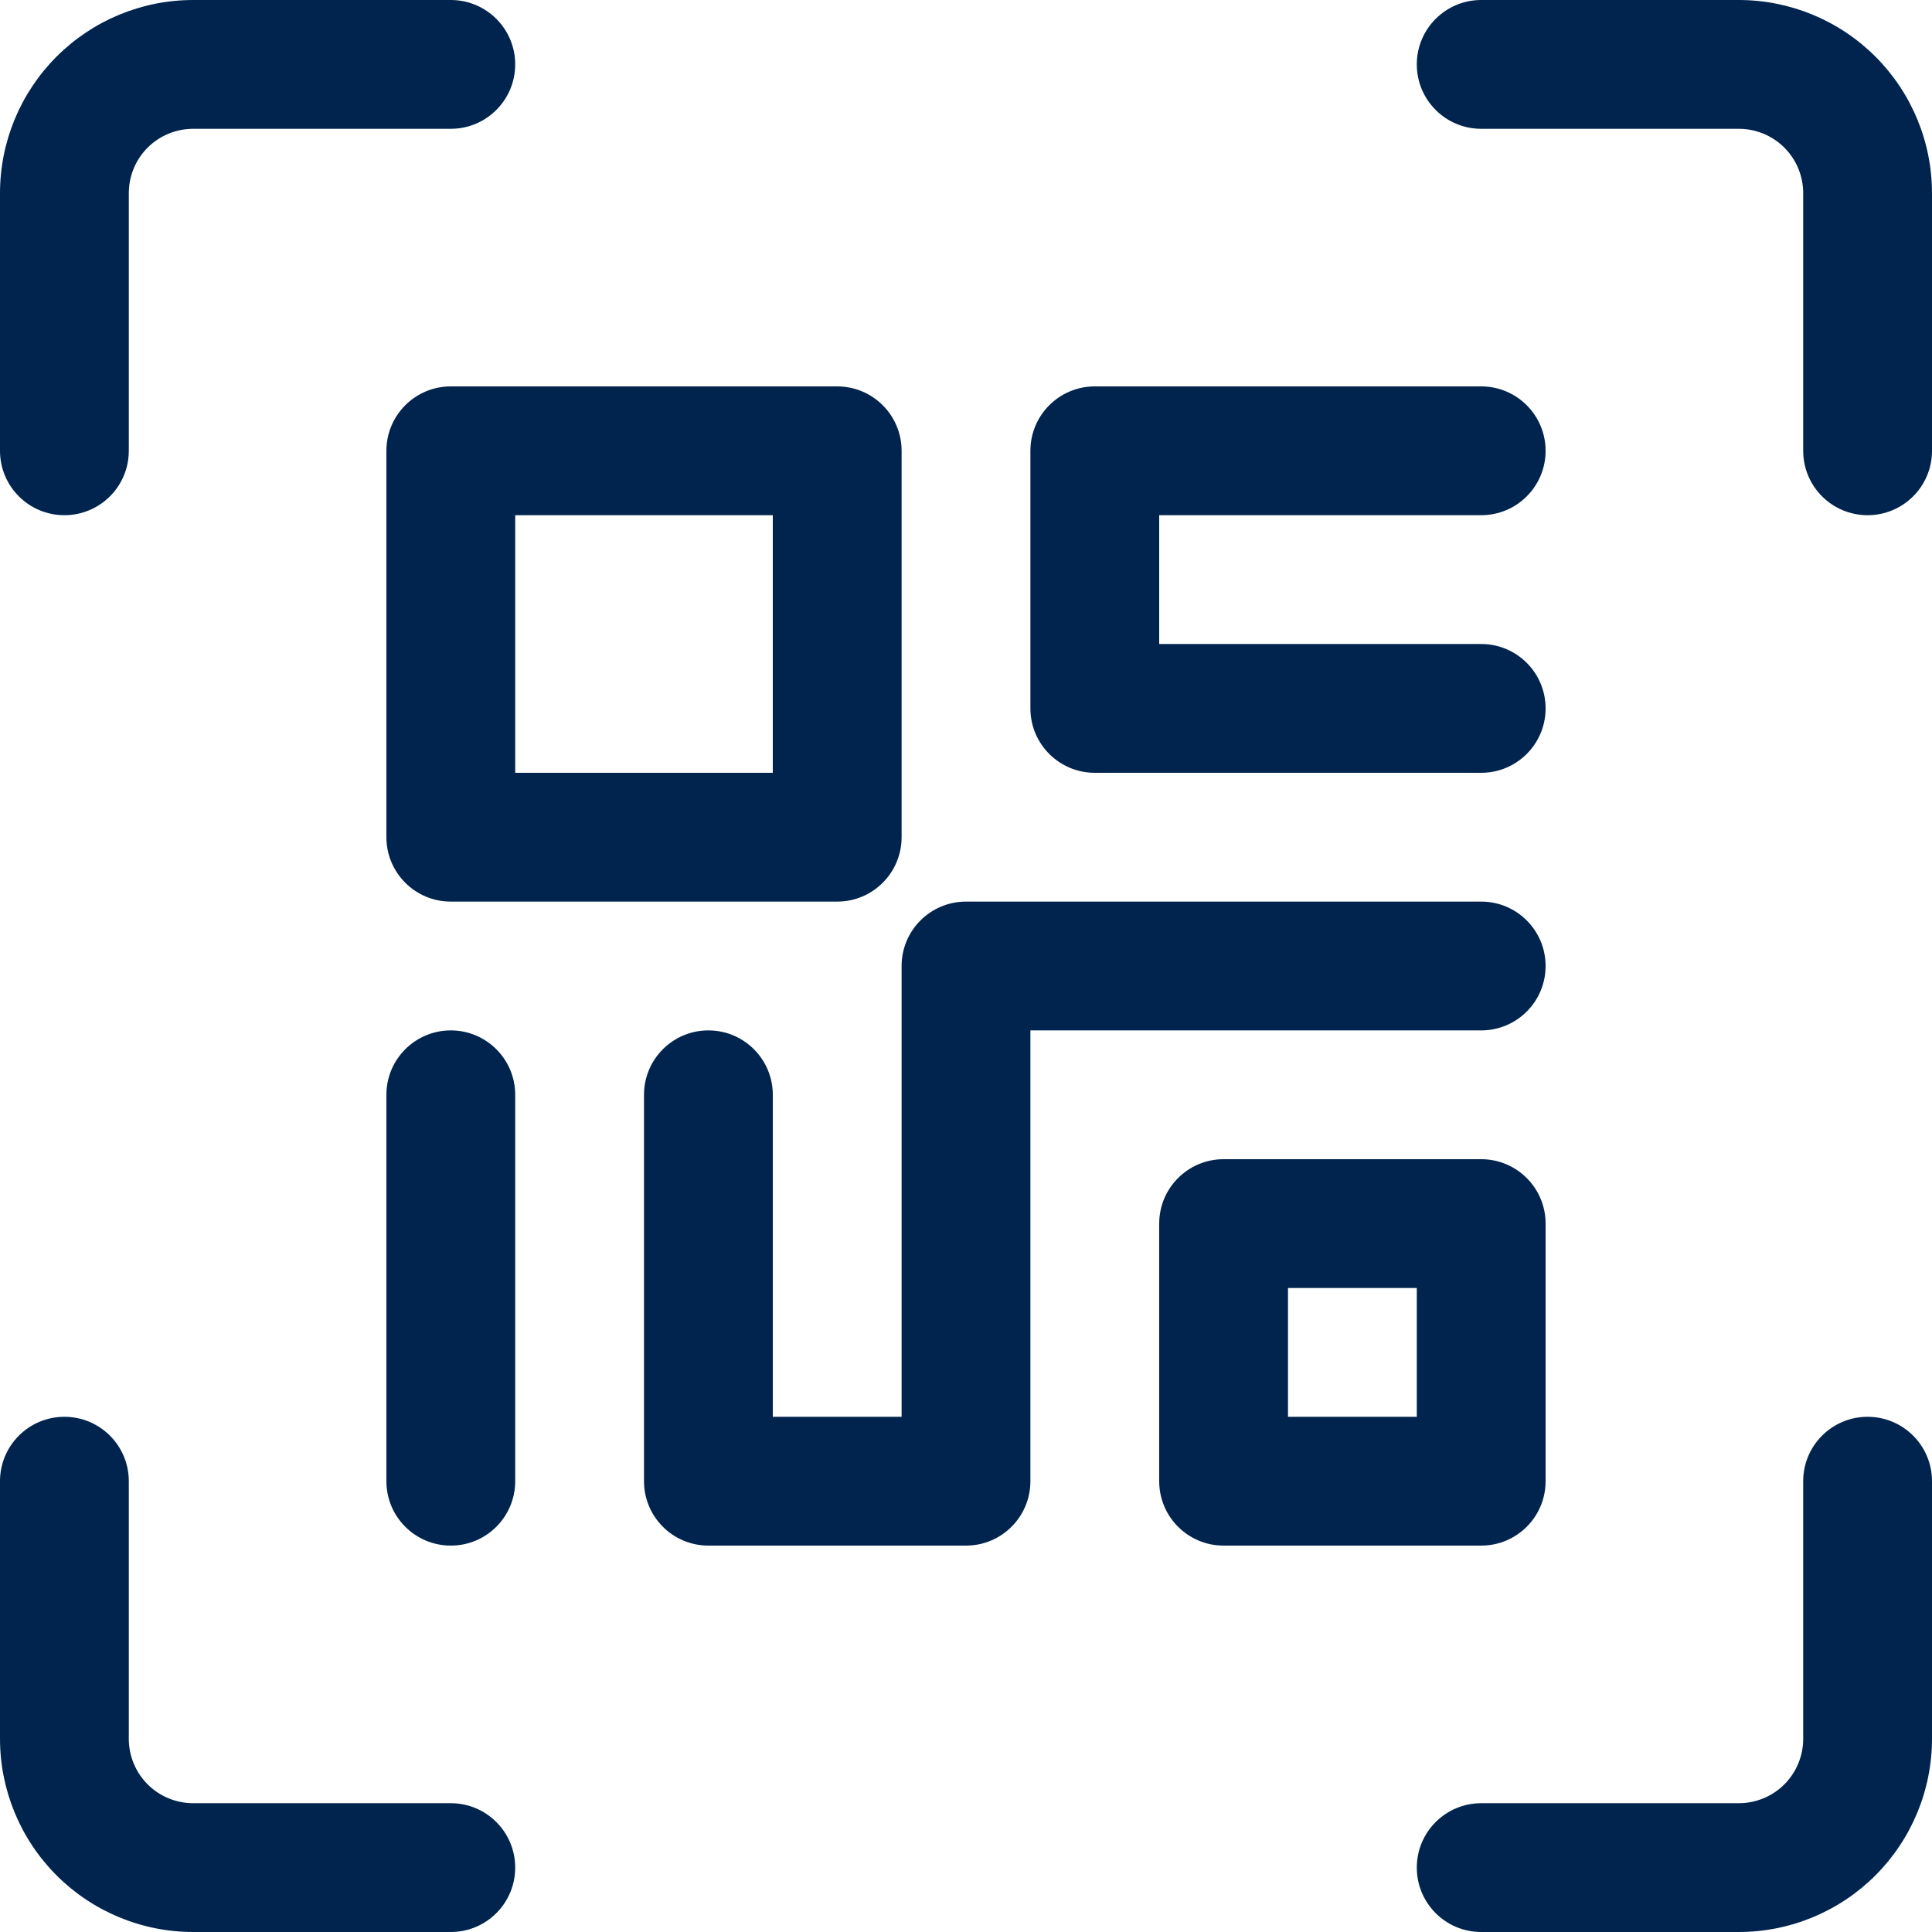 <svg width="24" height="24" viewBox="0 0 24 24" fill="none" xmlns="http://www.w3.org/2000/svg">
<path d="M0.703 0.703C1.153 0.253 1.763 0 2.4 0H5.6C6.042 0 6.4 0.358 6.4 0.8C6.4 1.242 6.042 1.6 5.6 1.6H2.4C2.188 1.6 1.984 1.684 1.834 1.834C1.684 1.984 1.6 2.188 1.6 2.4V5.6C1.6 6.042 1.242 6.4 0.8 6.4C0.358 6.4 0 6.042 0 5.6V2.4C0 1.763 0.253 1.153 0.703 0.703Z" fill="#00244D"/>
<path d="M13.6 4.8C13.158 4.8 12.8 5.158 12.8 5.6V8.8C12.8 9.242 13.158 9.6 13.6 9.6H18.4C18.842 9.6 19.2 9.242 19.2 8.8C19.2 8.358 18.842 8 18.4 8H14.4V6.4H18.4C18.842 6.4 19.2 6.042 19.2 5.6C19.2 5.158 18.842 4.8 18.4 4.8H13.6Z" fill="#00244D"/>
<path d="M12 11.2C11.558 11.2 11.2 11.558 11.2 12V17.6H9.6V13.6C9.6 13.158 9.242 12.8 8.8 12.8C8.358 12.8 8 13.158 8 13.6V18.4C8 18.842 8.358 19.2 8.8 19.2H12C12.442 19.2 12.8 18.842 12.8 18.4V12.8H18.4C18.842 12.8 19.2 12.442 19.2 12C19.2 11.558 18.842 11.2 18.4 11.2H12Z" fill="#00244D"/>
<path d="M5.6 12.8C6.042 12.8 6.4 13.158 6.4 13.6V18.4C6.4 18.842 6.042 19.2 5.6 19.2C5.158 19.2 4.8 18.842 4.8 18.4V13.6C4.8 13.158 5.158 12.8 5.6 12.8Z" fill="#00244D"/>
<path d="M17.6 0.8C17.6 0.358 17.958 0 18.4 0H21.6C22.236 0 22.847 0.253 23.297 0.703C23.747 1.153 24 1.763 24 2.4V5.6C24 6.042 23.642 6.4 23.2 6.4C22.758 6.4 22.4 6.042 22.4 5.6V2.4C22.4 2.188 22.316 1.984 22.166 1.834C22.016 1.684 21.812 1.6 21.6 1.6H18.4C17.958 1.6 17.6 1.242 17.6 0.8Z" fill="#00244D"/>
<path d="M23.2 17.6C23.642 17.6 24 17.958 24 18.4V21.6C24 22.236 23.747 22.847 23.297 23.297C22.847 23.747 22.236 24 21.6 24H18.4C17.958 24 17.6 23.642 17.6 23.2C17.6 22.758 17.958 22.4 18.4 22.4H21.6C21.812 22.4 22.016 22.316 22.166 22.166C22.316 22.016 22.4 21.812 22.4 21.6V18.4C22.4 17.958 22.758 17.6 23.2 17.6Z" fill="#00244D"/>
<path d="M0.8 17.6C1.242 17.6 1.6 17.958 1.6 18.4V21.6C1.6 21.812 1.684 22.016 1.834 22.166C1.984 22.316 2.188 22.4 2.4 22.4H5.6C6.042 22.4 6.4 22.758 6.4 23.2C6.4 23.642 6.042 24 5.6 24H2.4C1.763 24 1.153 23.747 0.703 23.297C0.253 22.847 0 22.236 0 21.6V18.4C0 17.958 0.358 17.6 0.8 17.6Z" fill="#00244D"/>
<path fill-rule="evenodd" clip-rule="evenodd" d="M4.8 5.6C4.8 5.158 5.158 4.8 5.6 4.8H10.4C10.842 4.8 11.2 5.158 11.2 5.6V10.4C11.2 10.842 10.842 11.2 10.4 11.2H5.6C5.158 11.2 4.8 10.842 4.8 10.4V5.6ZM6.4 6.4V9.6H9.6V6.4H6.4Z" fill="#00244D"/>
<path fill-rule="evenodd" clip-rule="evenodd" d="M14.4 15.2C14.4 14.758 14.758 14.4 15.2 14.4H18.4C18.842 14.4 19.2 14.758 19.2 15.2V18.4C19.2 18.842 18.842 19.2 18.4 19.2H15.2C14.758 19.2 14.4 18.842 14.4 18.4V15.2ZM16 16V17.6H17.6V16H16Z" fill="#00244D"/>
</svg>
